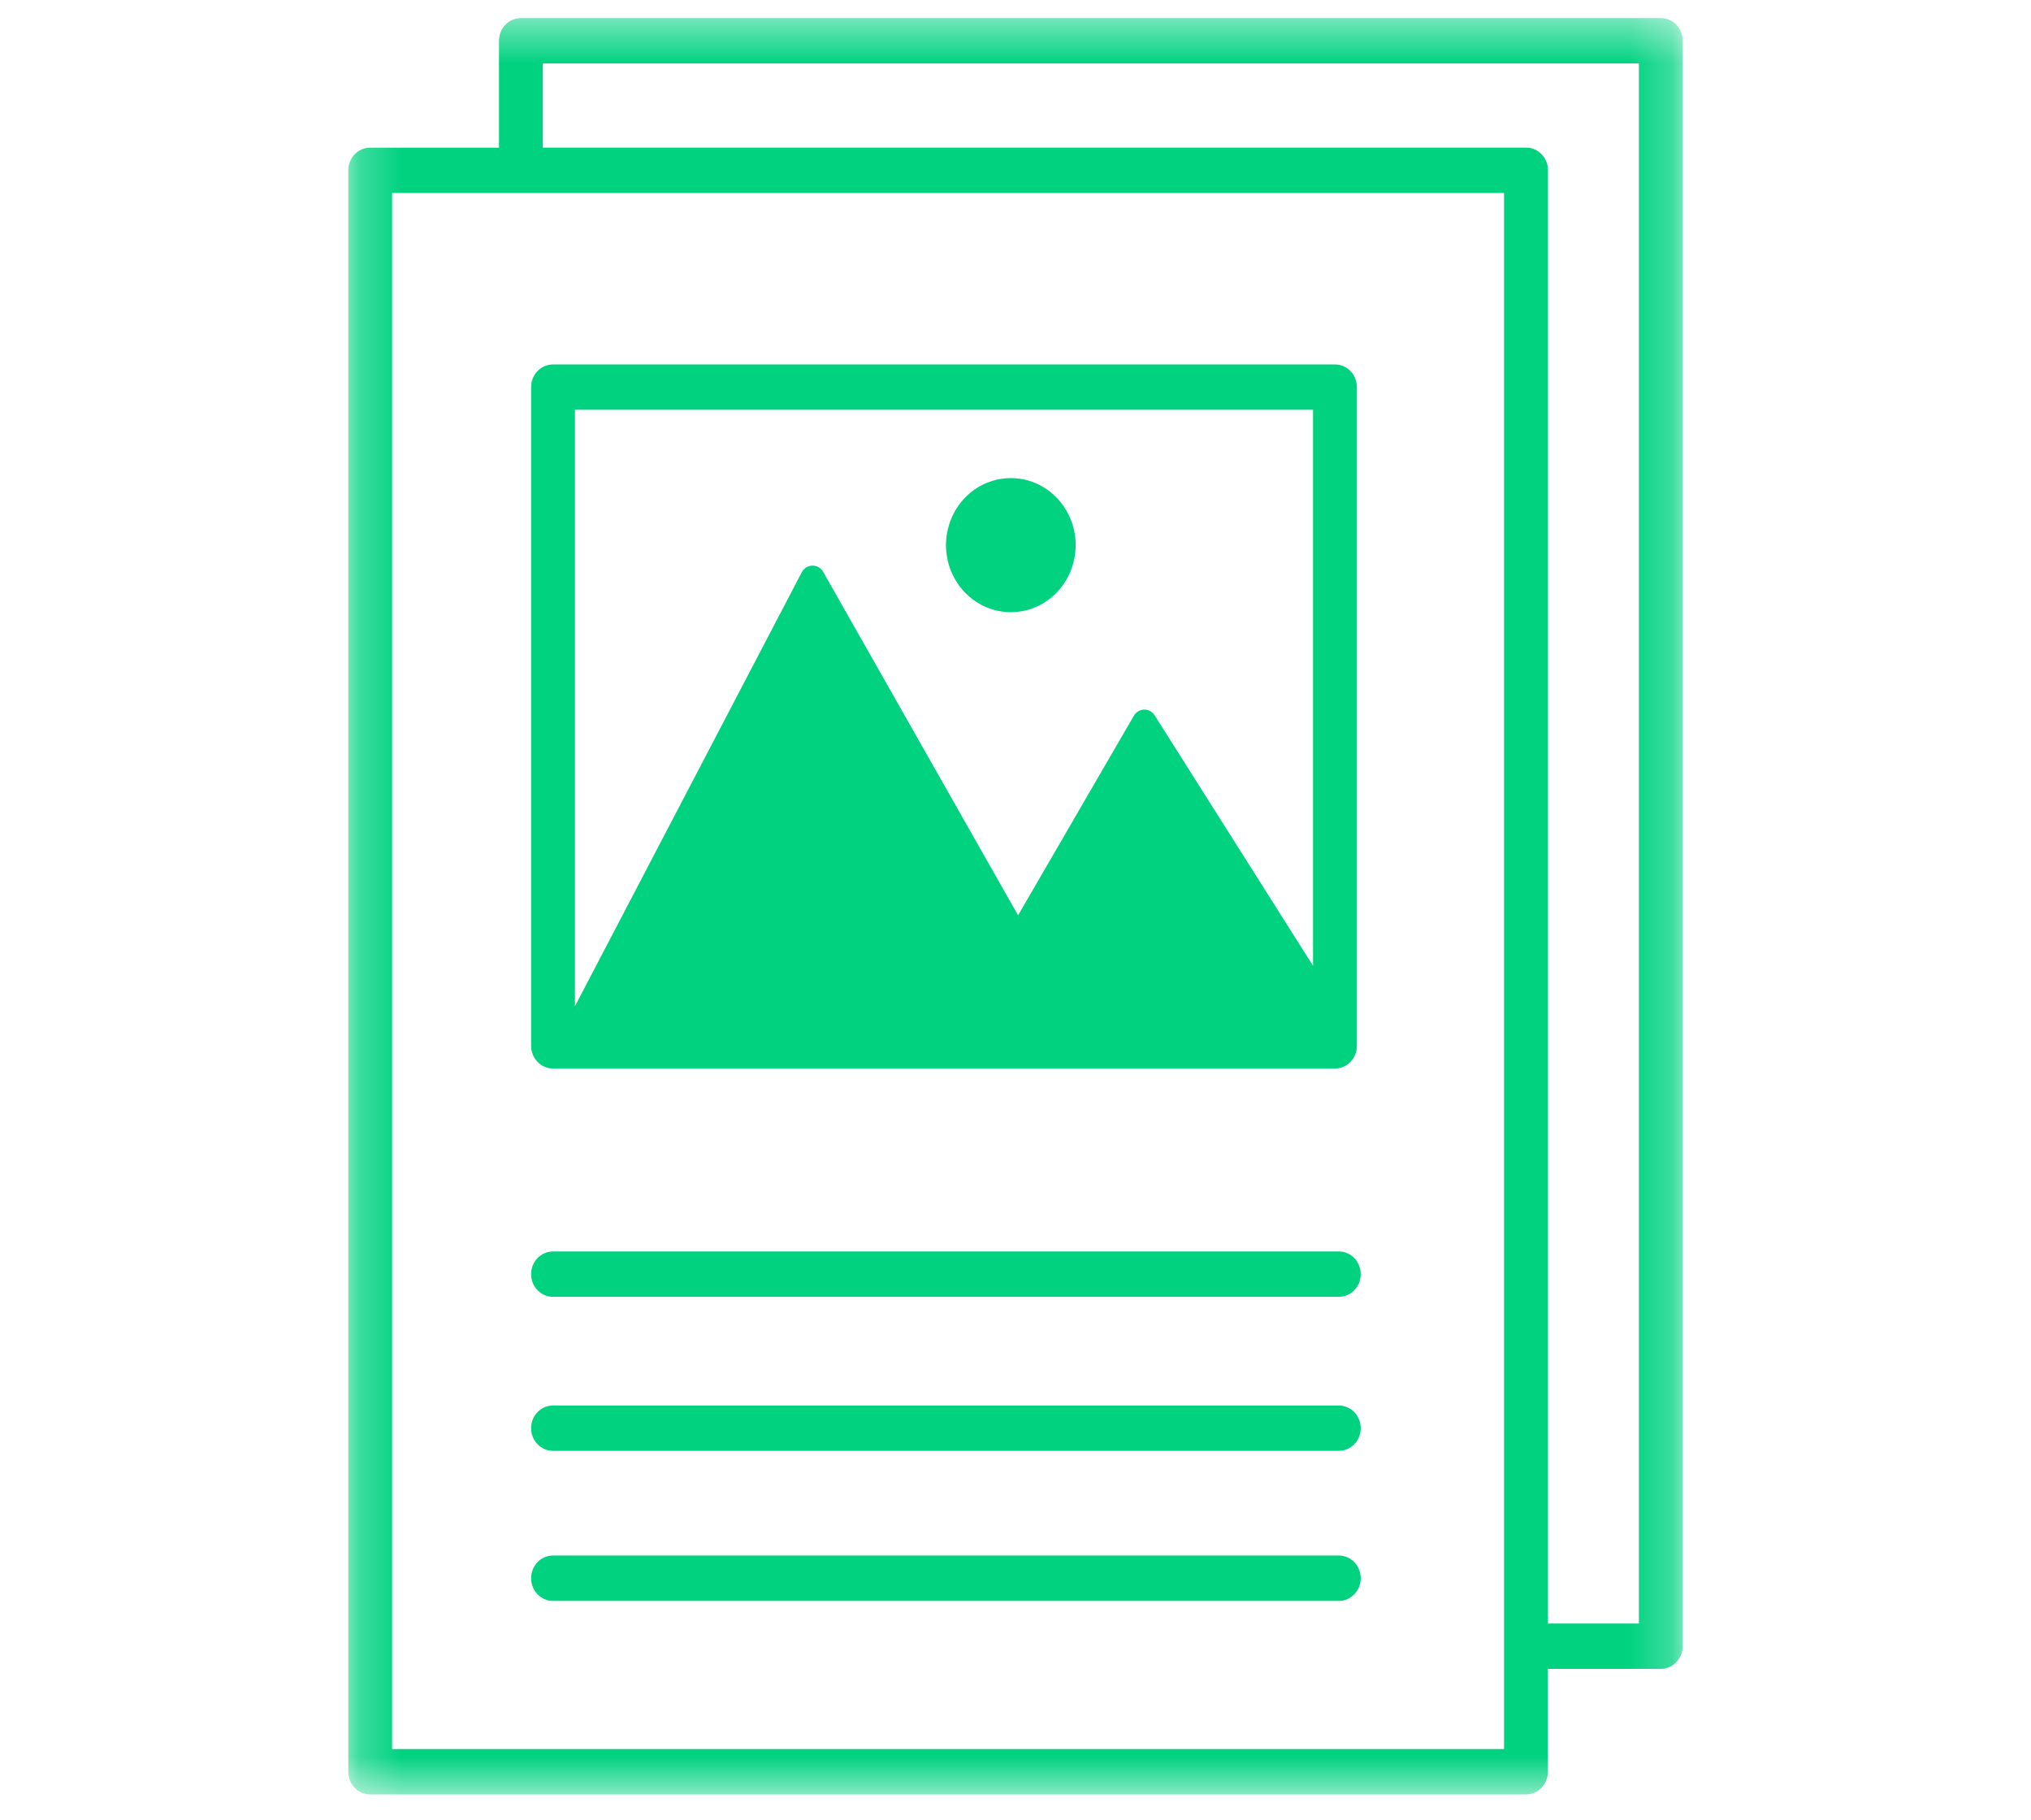 <svg width="48" height="43" viewBox="0 0 48 43" fill="none" xmlns="http://www.w3.org/2000/svg">
<g clip-path="url(#clip0_31_3770)">
<g clip-path="url(#clip1_31_3770)">
<path d="M13.07 25.25H31.55C31.838 25.25 32.068 25.01 32.068 24.714V9.147C32.068 8.851 31.838 8.612 31.55 8.612H13.07C12.784 8.612 12.552 8.851 12.552 9.147V24.712C12.552 25.009 12.784 25.25 13.07 25.25ZM13.588 9.683H31.032V22.823L27.289 16.904C27.172 16.719 26.908 16.725 26.797 16.914L24.061 21.63L19.455 13.514C19.34 13.312 19.056 13.319 18.948 13.524L13.588 23.778V9.683Z" fill="#00D280"/>
<path d="M25.422 12.882C25.422 12.986 25.413 13.089 25.392 13.191C25.373 13.293 25.344 13.393 25.305 13.489C25.267 13.584 25.22 13.676 25.163 13.762C25.108 13.848 25.044 13.928 24.974 14.002C24.902 14.076 24.825 14.141 24.741 14.199C24.657 14.258 24.569 14.306 24.476 14.346C24.383 14.385 24.288 14.416 24.189 14.436C24.09 14.456 23.99 14.466 23.89 14.466C23.789 14.466 23.689 14.456 23.59 14.436C23.492 14.416 23.397 14.385 23.303 14.346C23.21 14.306 23.122 14.258 23.038 14.199C22.955 14.141 22.878 14.076 22.806 14.002C22.735 13.928 22.671 13.848 22.616 13.762C22.56 13.676 22.513 13.584 22.474 13.489C22.436 13.393 22.406 13.293 22.387 13.191C22.367 13.089 22.357 12.986 22.357 12.882C22.357 12.778 22.367 12.675 22.387 12.573C22.406 12.471 22.436 12.371 22.474 12.275C22.513 12.18 22.56 12.088 22.616 12.002C22.671 11.916 22.735 11.835 22.806 11.762C22.878 11.688 22.955 11.623 23.038 11.564C23.122 11.506 23.21 11.458 23.303 11.418C23.397 11.379 23.492 11.348 23.59 11.328C23.689 11.308 23.789 11.298 23.89 11.298C23.99 11.298 24.09 11.308 24.189 11.328C24.288 11.348 24.383 11.379 24.476 11.418C24.569 11.458 24.657 11.506 24.741 11.564C24.825 11.623 24.902 11.688 24.974 11.762C25.044 11.835 25.108 11.916 25.163 12.002C25.22 12.088 25.267 12.18 25.305 12.275C25.344 12.371 25.373 12.471 25.392 12.573C25.413 12.675 25.422 12.778 25.422 12.882Z" fill="#00D280"/>
<mask id="mask0_31_3770" style="mask-type:luminance" maskUnits="userSpaceOnUse" x="8" y="0" width="32" height="43">
<path d="M8.231 0.42H39.769V42.42H8.231V0.42Z" fill="white"/>
</mask>
<g mask="url(#mask0_31_3770)">
<path d="M39.251 0.428H12.311C12.025 0.428 11.793 0.667 11.793 0.964V3.489H8.749C8.463 3.489 8.231 3.728 8.231 4.025V41.868C8.231 42.164 8.463 42.404 8.749 42.404H36.064C36.352 42.404 36.582 42.164 36.582 41.868V39.437H39.25C39.536 39.437 39.768 39.198 39.768 38.901V0.964C39.769 0.667 39.536 0.428 39.251 0.428ZM35.546 41.331H9.267V4.56H35.546V41.331ZM38.733 38.365H36.584V4.024C36.584 3.727 36.353 3.488 36.065 3.488H12.829V1.499H38.733V38.365Z" fill="#00D280"/>
</g>
<path d="M13.07 30.645H31.64C31.927 30.645 32.159 30.406 32.159 30.109C32.159 29.812 31.927 29.573 31.64 29.573H13.07C12.784 29.573 12.552 29.812 12.552 30.109C12.552 30.406 12.784 30.645 13.07 30.645Z" fill="#00D280"/>
<path d="M13.07 34.285H31.64C31.927 34.285 32.159 34.045 32.159 33.749C32.159 33.453 31.927 33.213 31.64 33.213H13.07C12.784 33.213 12.552 33.453 12.552 33.749C12.552 34.045 12.784 34.285 13.07 34.285Z" fill="#00D280"/>
<path d="M13.07 37.831H31.64C31.927 37.831 32.159 37.59 32.159 37.295C32.159 36.998 31.927 36.758 31.64 36.758H13.07C12.784 36.758 12.552 36.998 12.552 37.295C12.552 37.59 12.784 37.831 13.07 37.831Z" fill="#00D280"/>
</g>
</g>
<defs>
<clipPath id="clip0_31_3770">
<rect width="48" height="42" fill="white" transform="translate(0 0.42)"/>
</clipPath>
<clipPath id="clip1_31_3770">
<rect width="33.209" height="42" fill="white" transform="translate(7.395 0.42)"/>
</clipPath>
</defs>
</svg>
